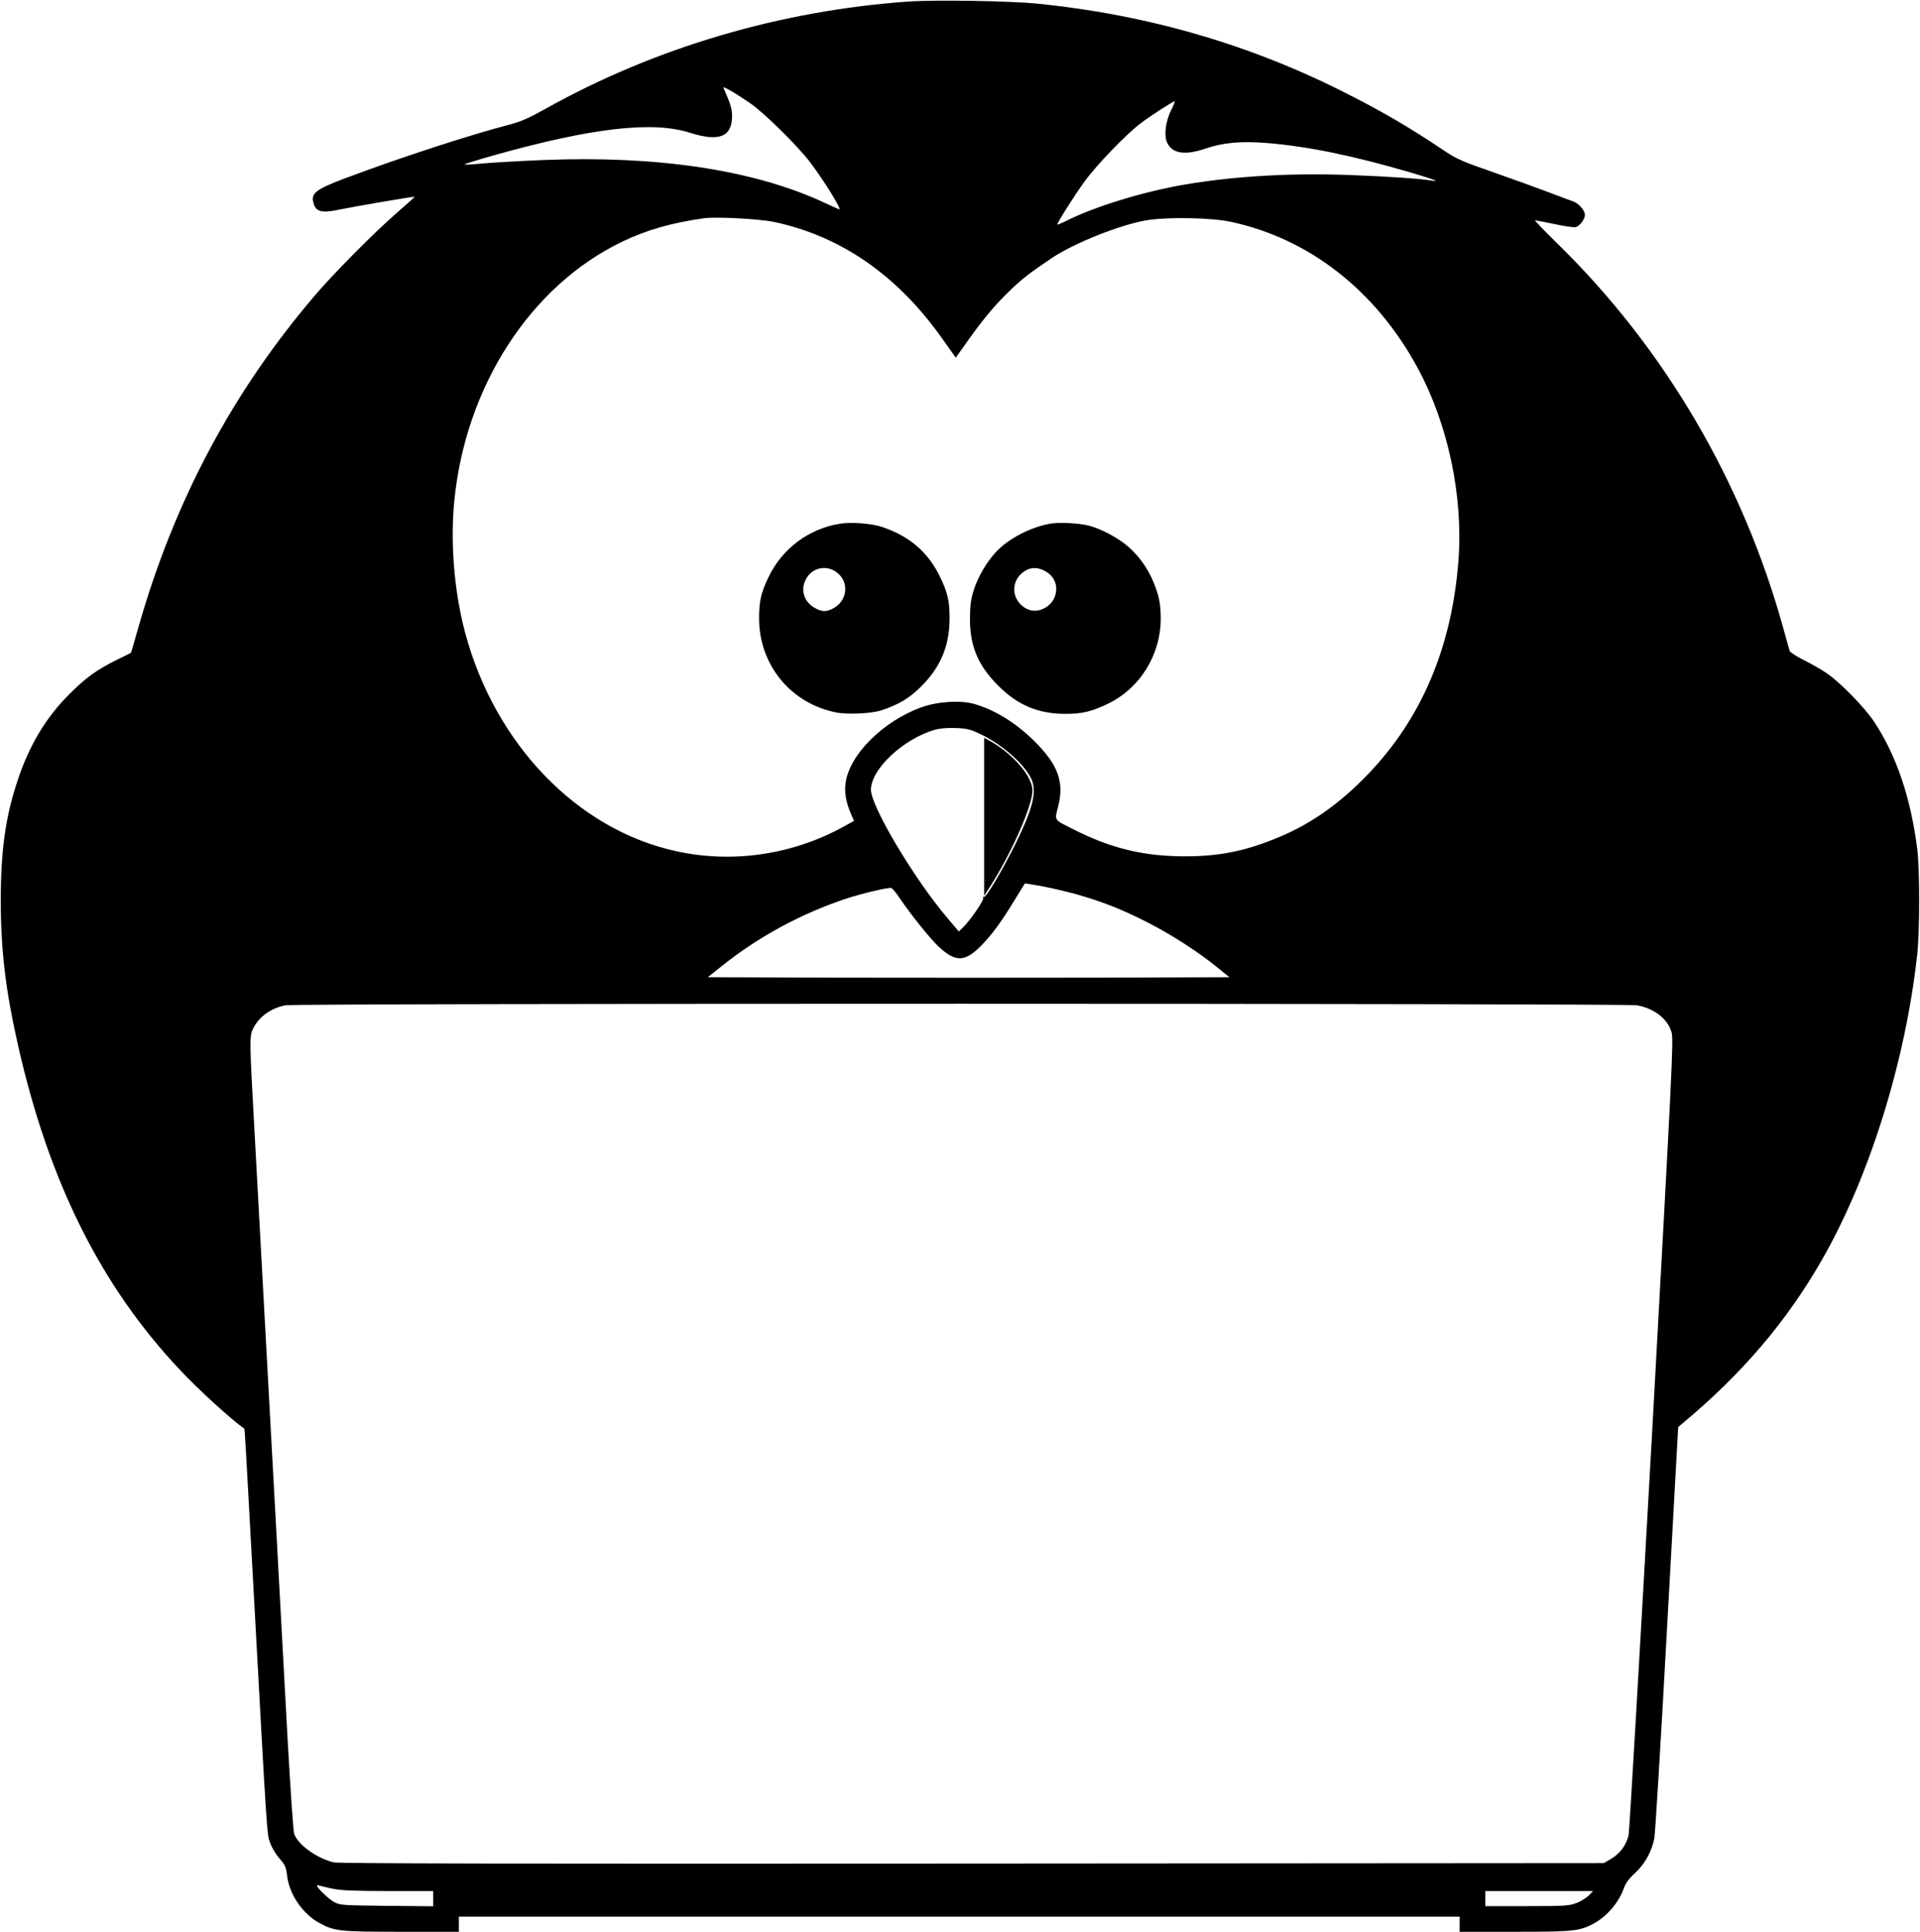 <?xml version="1.0" standalone="no"?>
<!DOCTYPE svg PUBLIC "-//W3C//DTD SVG 20010904//EN"
 "http://www.w3.org/TR/2001/REC-SVG-20010904/DTD/svg10.dtd">
<svg version="1.0" xmlns="http://www.w3.org/2000/svg"
 width="1272pt" height="1280pt" viewBox="0 0 1272 1280"
 preserveAspectRatio="xMidYMid meet">
<g transform="translate(0,1280) scale(0.1,-0.1)"
fill="#000000" stroke="none">
<path d="M6023 12790 c-850 -59 -1686 -306 -2409 -711 -111 -62 -163 -85 -240
-105 -268 -70 -722 -218 -1084 -354 -187 -70 -227 -98 -216 -153 14 -71 50
-82 179 -55 103 21 491 88 494 84 1 -1 -53 -50 -120 -108 -146 -127 -419 -402
-543 -548 -546 -641 -927 -1358 -1165 -2189 -27 -96 -50 -176 -52 -177 -1 -1
-43 -22 -93 -46 -135 -67 -208 -120 -319 -232 -153 -154 -261 -335 -338 -566
-81 -242 -112 -468 -112 -800 1 -335 32 -592 116 -963 204 -900 548 -1590
1074 -2147 121 -129 342 -330 423 -386 4 -2 10 -118 62 -1069 91 -1667 88
-1618 110 -1677 11 -31 39 -77 62 -103 37 -42 43 -56 50 -114 15 -124 103
-253 216 -314 98 -53 133 -57 544 -57 l378 0 0 50 0 50 3315 0 3315 0 0 -50 0
-50 363 0 c393 0 432 4 528 56 87 48 165 140 198 235 12 33 34 63 74 99 64 58
111 144 127 230 6 30 44 656 84 1389 l74 1335 28 24 c396 330 691 676 926
1087 313 547 551 1310 629 2015 18 156 18 577 0 710 -43 336 -137 613 -283
835 -63 96 -228 265 -317 325 -35 24 -104 63 -152 87 -48 24 -90 51 -93 61 -3
9 -21 76 -41 147 -268 972 -787 1856 -1494 2548 -88 86 -156 157 -151 157 5 0
64 -11 130 -25 67 -15 130 -23 140 -20 27 9 60 53 60 81 0 31 -42 78 -82 91
-18 6 -91 33 -163 61 -71 27 -235 86 -363 131 -201 70 -245 89 -320 140 -232
155 -393 250 -632 372 -639 328 -1323 529 -2060 604 -181 19 -679 27 -857 15z
m-1053 -674 c92 -63 315 -283 397 -391 98 -130 216 -323 192 -312 -8 3 -64 28
-124 56 -459 207 -1086 300 -1825 271 -157 -6 -342 -17 -412 -23 -70 -7 -124
-10 -120 -6 4 4 88 30 187 58 653 184 1058 231 1307 151 193 -61 278 -27 278
112 0 47 -10 79 -57 186 -7 15 72 -30 177 -102z m2788 -48 c-35 -71 -47 -161
-28 -208 32 -77 117 -92 255 -45 120 41 238 51 413 37 271 -23 561 -82 951
-196 152 -45 199 -63 131 -52 -76 13 -278 26 -530 36 -386 15 -761 -6 -1090
-61 -277 -46 -611 -148 -803 -246 -27 -13 -50 -23 -52 -21 -5 6 109 187 180
285 78 108 276 314 372 386 64 49 213 145 225 146 4 1 -7 -27 -24 -61z m-2633
-738 c443 -93 818 -352 1114 -769 l93 -131 81 114 c109 153 183 240 287 340
80 75 116 103 265 204 149 101 461 225 635 253 137 22 421 17 550 -10 522
-110 966 -457 1243 -971 201 -372 302 -851 269 -1277 -44 -572 -244 -1044
-600 -1414 -185 -192 -369 -323 -582 -413 -217 -92 -392 -129 -620 -130 -279
-1 -496 51 -747 178 -135 68 -127 56 -102 155 40 159 -1 273 -155 427 -125
124 -262 209 -400 249 -91 27 -246 17 -353 -22 -253 -92 -476 -314 -501 -501
-9 -65 3 -129 37 -208 l19 -43 -72 -40 c-338 -185 -733 -243 -1106 -161 -655
142 -1202 710 -1399 1450 -71 267 -98 587 -72 862 72 765 505 1436 1116 1728
161 77 322 123 540 154 76 11 363 -4 460 -24z m1357 -3388 c148 -67 300 -199
349 -300 41 -83 14 -195 -105 -437 -87 -175 -195 -357 -208 -348 -7 3 -8 1 -4
-6 8 -12 -86 -150 -134 -196 l-28 -27 -71 84 c-221 258 -511 744 -511 855 0
137 215 338 425 398 31 9 83 13 135 11 70 -2 97 -8 152 -34z m644 -1066 c176
-50 299 -98 469 -184 159 -80 345 -200 472 -304 l78 -63 -869 -3 c-477 -1
-1254 -1 -1727 0 l-860 3 93 74 c242 194 526 348 828 448 104 34 279 75 295
69 7 -2 33 -33 56 -68 70 -104 203 -270 256 -319 114 -107 176 -105 285 7 71
73 130 153 219 299 l69 112 108 -18 c59 -11 161 -35 228 -53z m3719 -737 c115
-21 202 -89 229 -178 14 -48 5 -226 -129 -2658 -80 -1435 -150 -2631 -155
-2660 -14 -66 -56 -124 -117 -160 l-48 -28 -4185 -3 c-3016 -2 -4198 0 -4230
8 -112 28 -233 114 -261 188 -6 15 -26 308 -45 652 -19 344 -52 958 -74 1365
-101 1846 -122 2229 -145 2659 -33 594 -33 611 -7 663 40 78 117 133 213 152
68 14 8882 13 8954 0z m-8639 -5854 c52 -11 144 -15 367 -15 l297 0 0 -51 0
-50 -307 3 c-294 3 -310 4 -349 25 -36 19 -114 94 -114 109 0 3 8 3 19 -1 10
-3 49 -12 87 -20z m8319 -45 c-16 -16 -53 -39 -82 -50 -49 -18 -78 -20 -328
-20 l-275 0 0 50 0 50 357 0 357 0 -29 -30z"/>
<path d="M5565 9330 c-209 -34 -383 -165 -474 -355 -50 -104 -62 -158 -62
-275 1 -307 211 -562 512 -621 76 -15 239 -7 304 16 111 38 180 79 256 155
130 128 189 269 190 450 0 117 -12 171 -62 275 -79 166 -204 273 -387 334 -71
23 -204 33 -277 21z m-25 -320 c88 -62 77 -190 -20 -241 -45 -25 -76 -24 -124
4 -68 39 -93 114 -60 183 38 80 133 105 204 54z"/>
<path d="M6964 9331 c-133 -21 -287 -101 -369 -192 -61 -68 -114 -158 -142
-243 -21 -67 -26 -100 -27 -191 -1 -186 53 -315 189 -450 126 -127 265 -185
441 -185 113 0 173 14 282 66 216 104 352 325 352 568 -1 96 -11 148 -47 236
-37 91 -91 168 -165 235 -66 59 -187 124 -268 143 -66 16 -187 22 -246 13z
m-30 -321 c95 -58 81 -197 -23 -244 -50 -23 -100 -15 -142 22 -78 70 -62 186
32 235 40 21 85 17 133 -13z"/>
<path d="M6520 7388 l0 -523 39 60 c143 224 281 537 281 637 0 97 -137 252
-297 337 l-23 12 0 -523z"/>
</g>
</svg>
